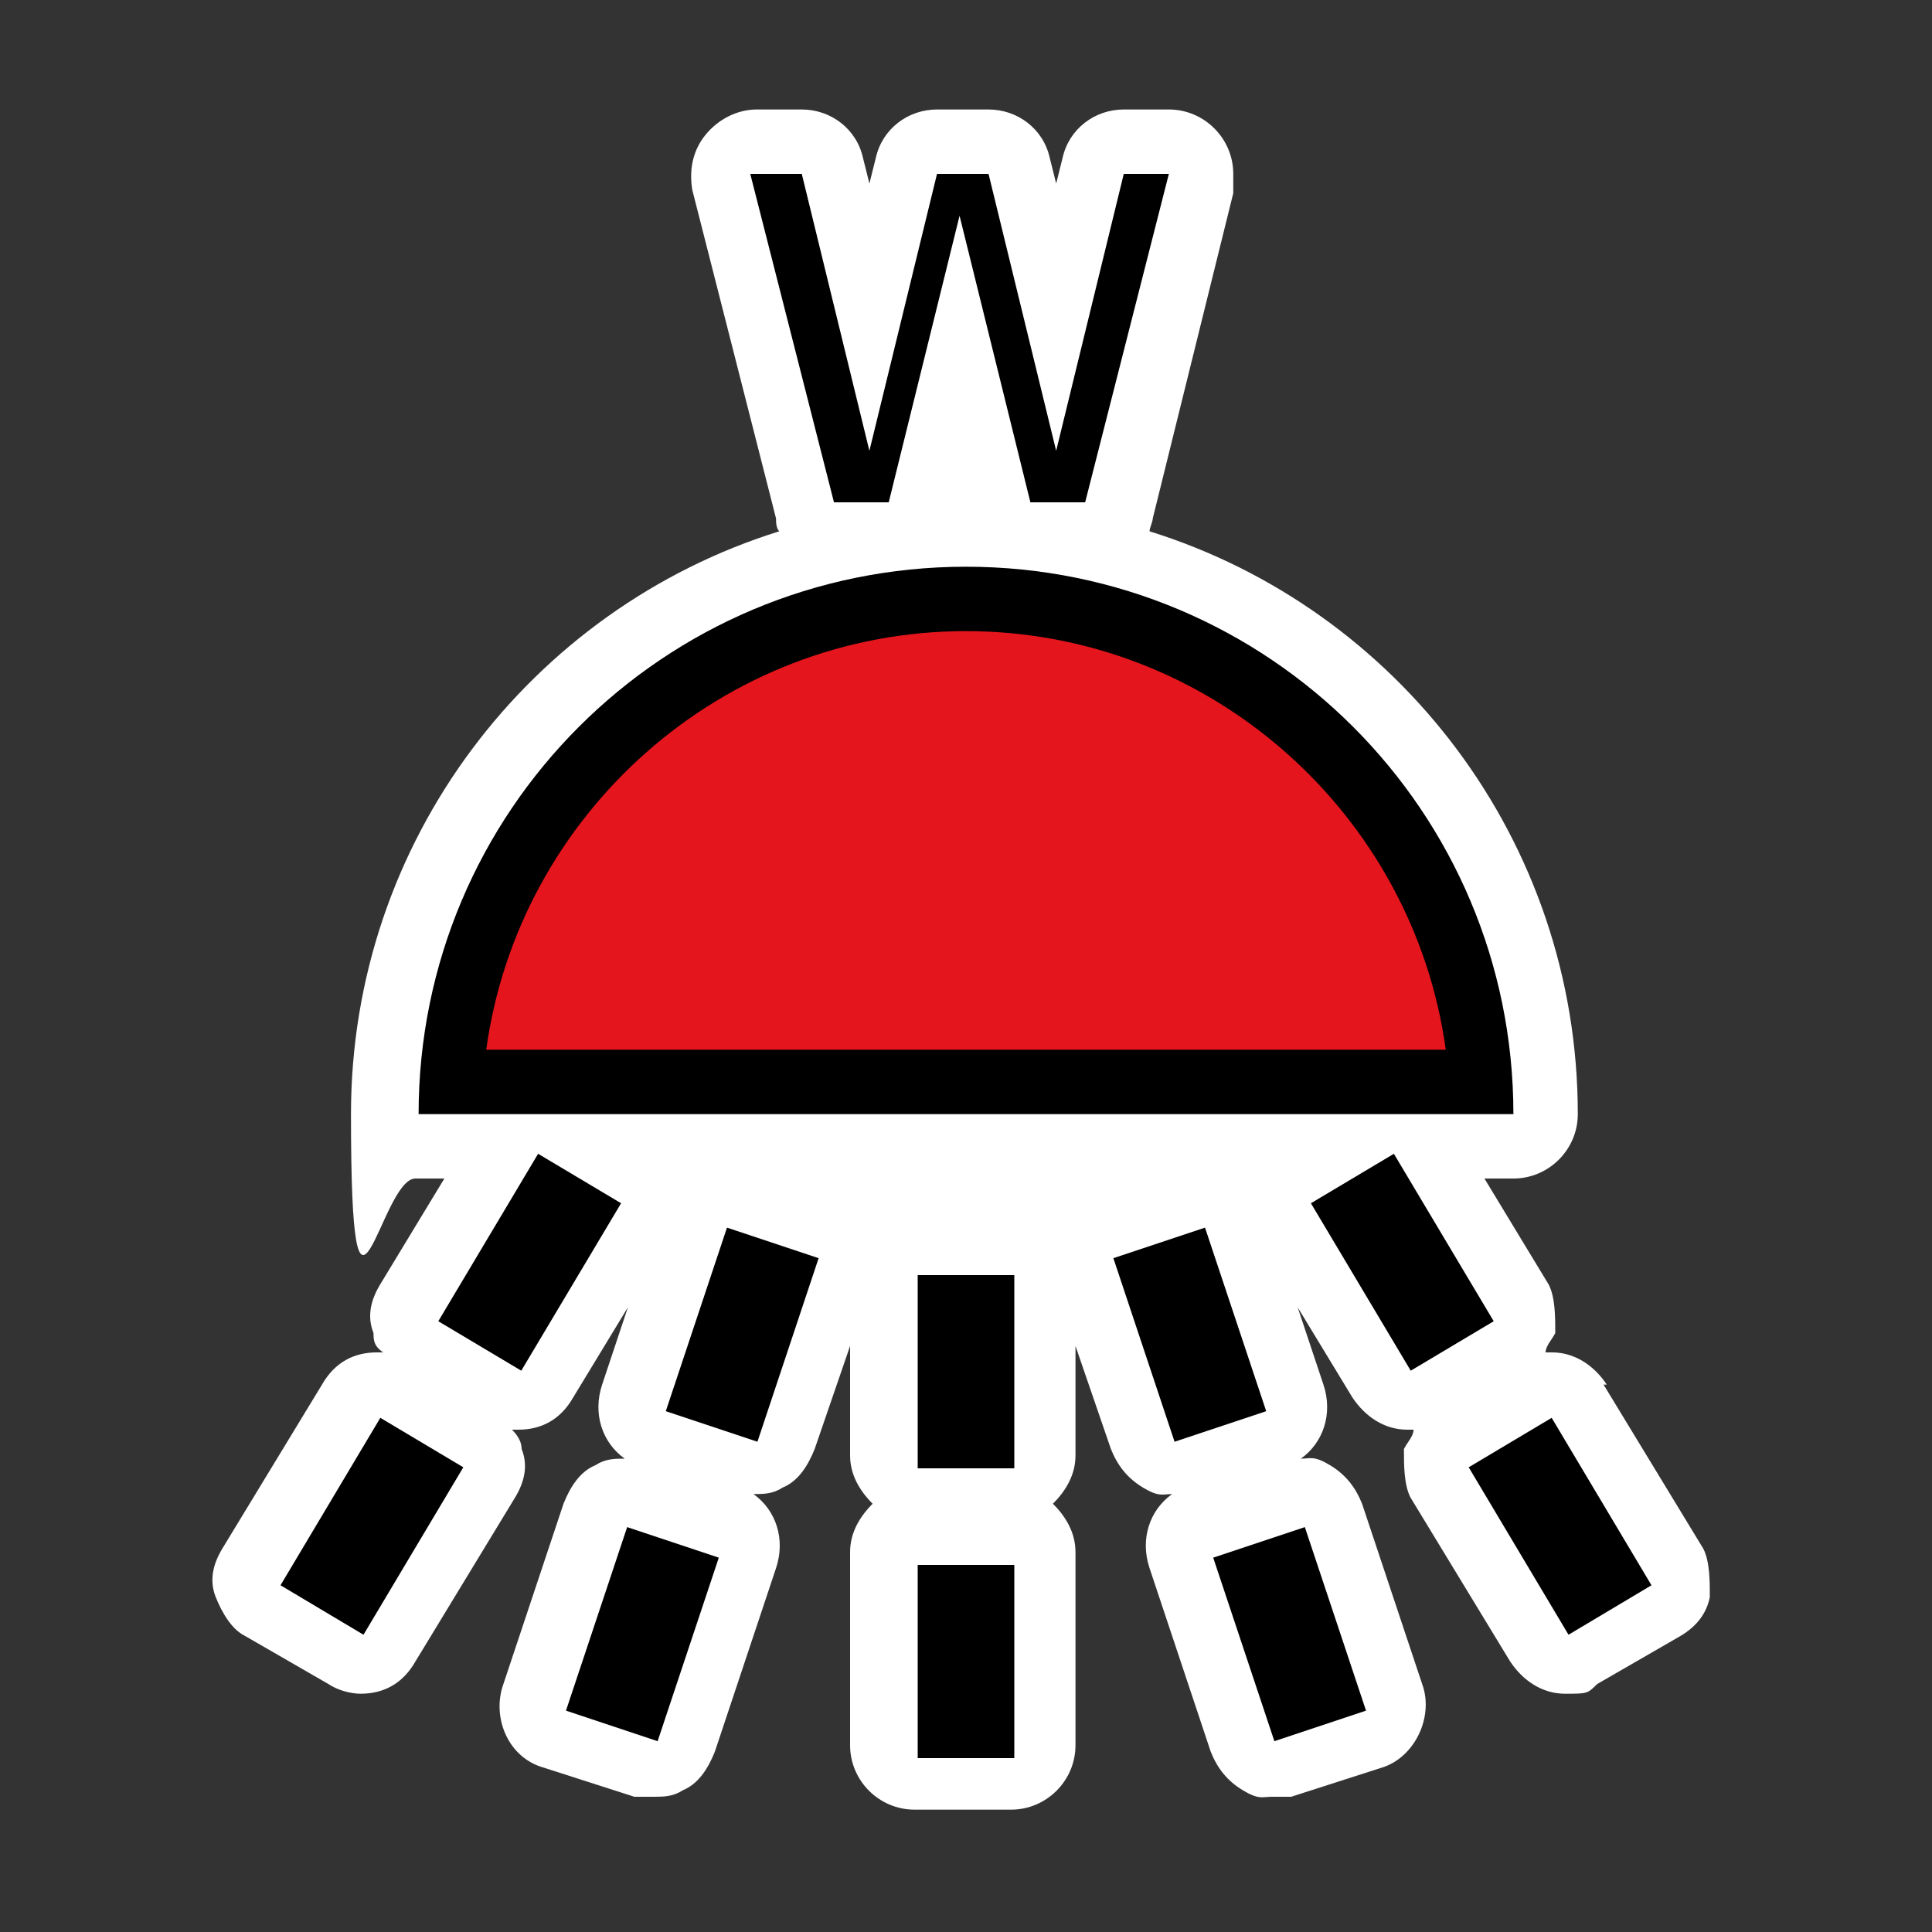 <?xml version="1.0" encoding="UTF-8"?>
<svg id="Layer_1" xmlns="http://www.w3.org/2000/svg" version="1.1" viewBox="0 0 60 60"><rect x="0" y="0" width="60" height="60" fill="#333333" stroke="none"/>
  <!-- Generator: Adobe Illustrator 29.5.1, SVG Export Plug-In . SVG Version: 2.1.0 Build 141)  -->
  <defs>
    <style>
      .st0 {
        fill: #fff;
      }

      .st1 {
        fill: #e4151c;
        fill-rule: evenodd;
      }

      .st2 {
        fill: none;
        stroke: #000;
        stroke-miterlimit: 10;
        stroke-width: 3px;
      }
    </style>
  </defs>
  <path class="st0" d="M49.9,43c-.4-.6-1-1-1.7-1s0,0-.2,0c0-.2.2-.4.3-.6,0-.5,0-1.1-.2-1.5l-2-3.3h.9c1.1,0,2-.9,2-2,0-8.5-5.6-15.7-13.3-18.1,0-.1.1-.3.1-.4l2.5-10.1v-.6c0-1.1-.9-2-2-2h-1.4c-.9,0-1.7.6-1.9,1.5l-.2.8-.2-.8c-.2-.9-1-1.5-1.9-1.5h-1.6c-.9,0-1.7.6-1.9,1.5l-.2.8-.2-.8c-.2-.9-1-1.5-1.9-1.5h-1.4c-.6,0-1.2.3-1.6.8-.4.5-.5,1.1-.4,1.7l2.6,10.2c0,.1,0,.3.1.4-7.7,2.4-13.3,9.6-13.3,18.1s.9,2,2,2h.9l-2,3.3c-.3.5-.4,1-.2,1.5,0,.2,0,.4.3.6h-.2c-.7,0-1.3.3-1.7,1l-3.1,5.1c-.3.5-.4,1-.2,1.5s.5,1,.9,1.2l2.6,1.5c.3.2.7.3,1,.3.7,0,1.3-.3,1.7-1l3.1-5.1c.3-.5.4-1,.2-1.5,0-.2-.1-.4-.3-.6h.2c.7,0,1.3-.3,1.7-1l1.7-2.8-.8,2.4c-.3.9,0,1.8.7,2.3h0c-.3,0-.6,0-.9.2-.5.2-.8.7-1,1.2l-1.9,5.7c-.3,1,.2,2.2,1.3,2.5l2.8.9c.2,0,.4,0,.6,0,.3,0,.6,0,.9-.2.5-.2.8-.7,1-1.2l1.9-5.7c.3-.9,0-1.8-.7-2.3h0c.3,0,.6,0,.9-.2.5-.2.8-.7,1-1.2l1.1-3.2v3.4c0,.6.3,1.1.7,1.5-.4.4-.7.9-.7,1.5v6c0,1.1.9,2,2,2h3c1.1,0,2-.9,2-2v-6c0-.6-.3-1.1-.7-1.5.4-.4.7-.9.7-1.5v-3.4l1.1,3.2c.2.5.5.9,1,1.2s.6.2.9.2,0,0,0,0c-.7.5-1,1.4-.7,2.3l1.9,5.7c.2.5.5.9,1,1.2s.6.2.9.2.4,0,.6,0l2.8-.9c1-.3,1.6-1.5,1.3-2.5l-1.9-5.7c-.2-.5-.5-.9-1-1.2s-.6-.2-.9-.2,0,0,0,0c.7-.5,1-1.4.7-2.3l-.8-2.4,1.7,2.8c.4.6,1,1,1.7,1s0,0,.2,0c0,.2-.2.4-.3.6,0,.5,0,1.1.2,1.5l3.1,5.1c.4.6,1,1,1.7,1s.7,0,1-.3l2.6-1.5c.5-.3.8-.7.9-1.2,0-.5,0-1.1-.2-1.5l-3.1-5.1h0Z"/>
  <path d="M23.5,5.4h1.4l2.1,8.6,2.1-8.6h1.6l2.1,8.6,2.1-8.6h1.4l-2.6,10.2h-1.7l-2.2-8.9-2.2,8.9h-1.7l-2.6-10.2h.2Z"/>
  <g>
    <path class="st1" d="M14,33.6c.5-8.4,7.5-15,16-15s15.5,6.6,16,15H14Z"/>
    <path d="M30,19.6c7.6,0,13.9,5.7,14.9,13H15.1c1-7.3,7.3-13,14.9-13M30,17.6c-9.4,0-17,7.6-17,17h34c0-9.4-7.6-17-17-17h0Z"/>
  </g>
  <g>
    <line class="st2" x1="30" y1="39.6" x2="30" y2="45.6"/>
    <line class="st2" x1="30" y1="48.6" x2="30" y2="54.6"/>
  </g>
  <g>
    <line class="st2" x1="36" y1="38.6" x2="37.9" y2="44.3"/>
    <line class="st2" x1="39.1" y1="47.9" x2="41" y2="53.6"/>
  </g>
  <g>
    <line class="st2" x1="42" y1="36.6" x2="45.1" y2="41.8"/>
    <line class="st2" x1="46.9" y1="44.8" x2="50" y2="50"/>
  </g>
  <g>
    <line class="st2" x1="24" y1="38.6" x2="22.1" y2="44.3"/>
    <line class="st2" x1="20.9" y1="47.9" x2="19" y2="53.6"/>
  </g>
  <g>
    <line class="st2" x1="18" y1="36.6" x2="14.9" y2="41.8"/>
    <line class="st2" x1="13.1" y1="44.8" x2="10" y2="50"/>
  </g>
</svg>